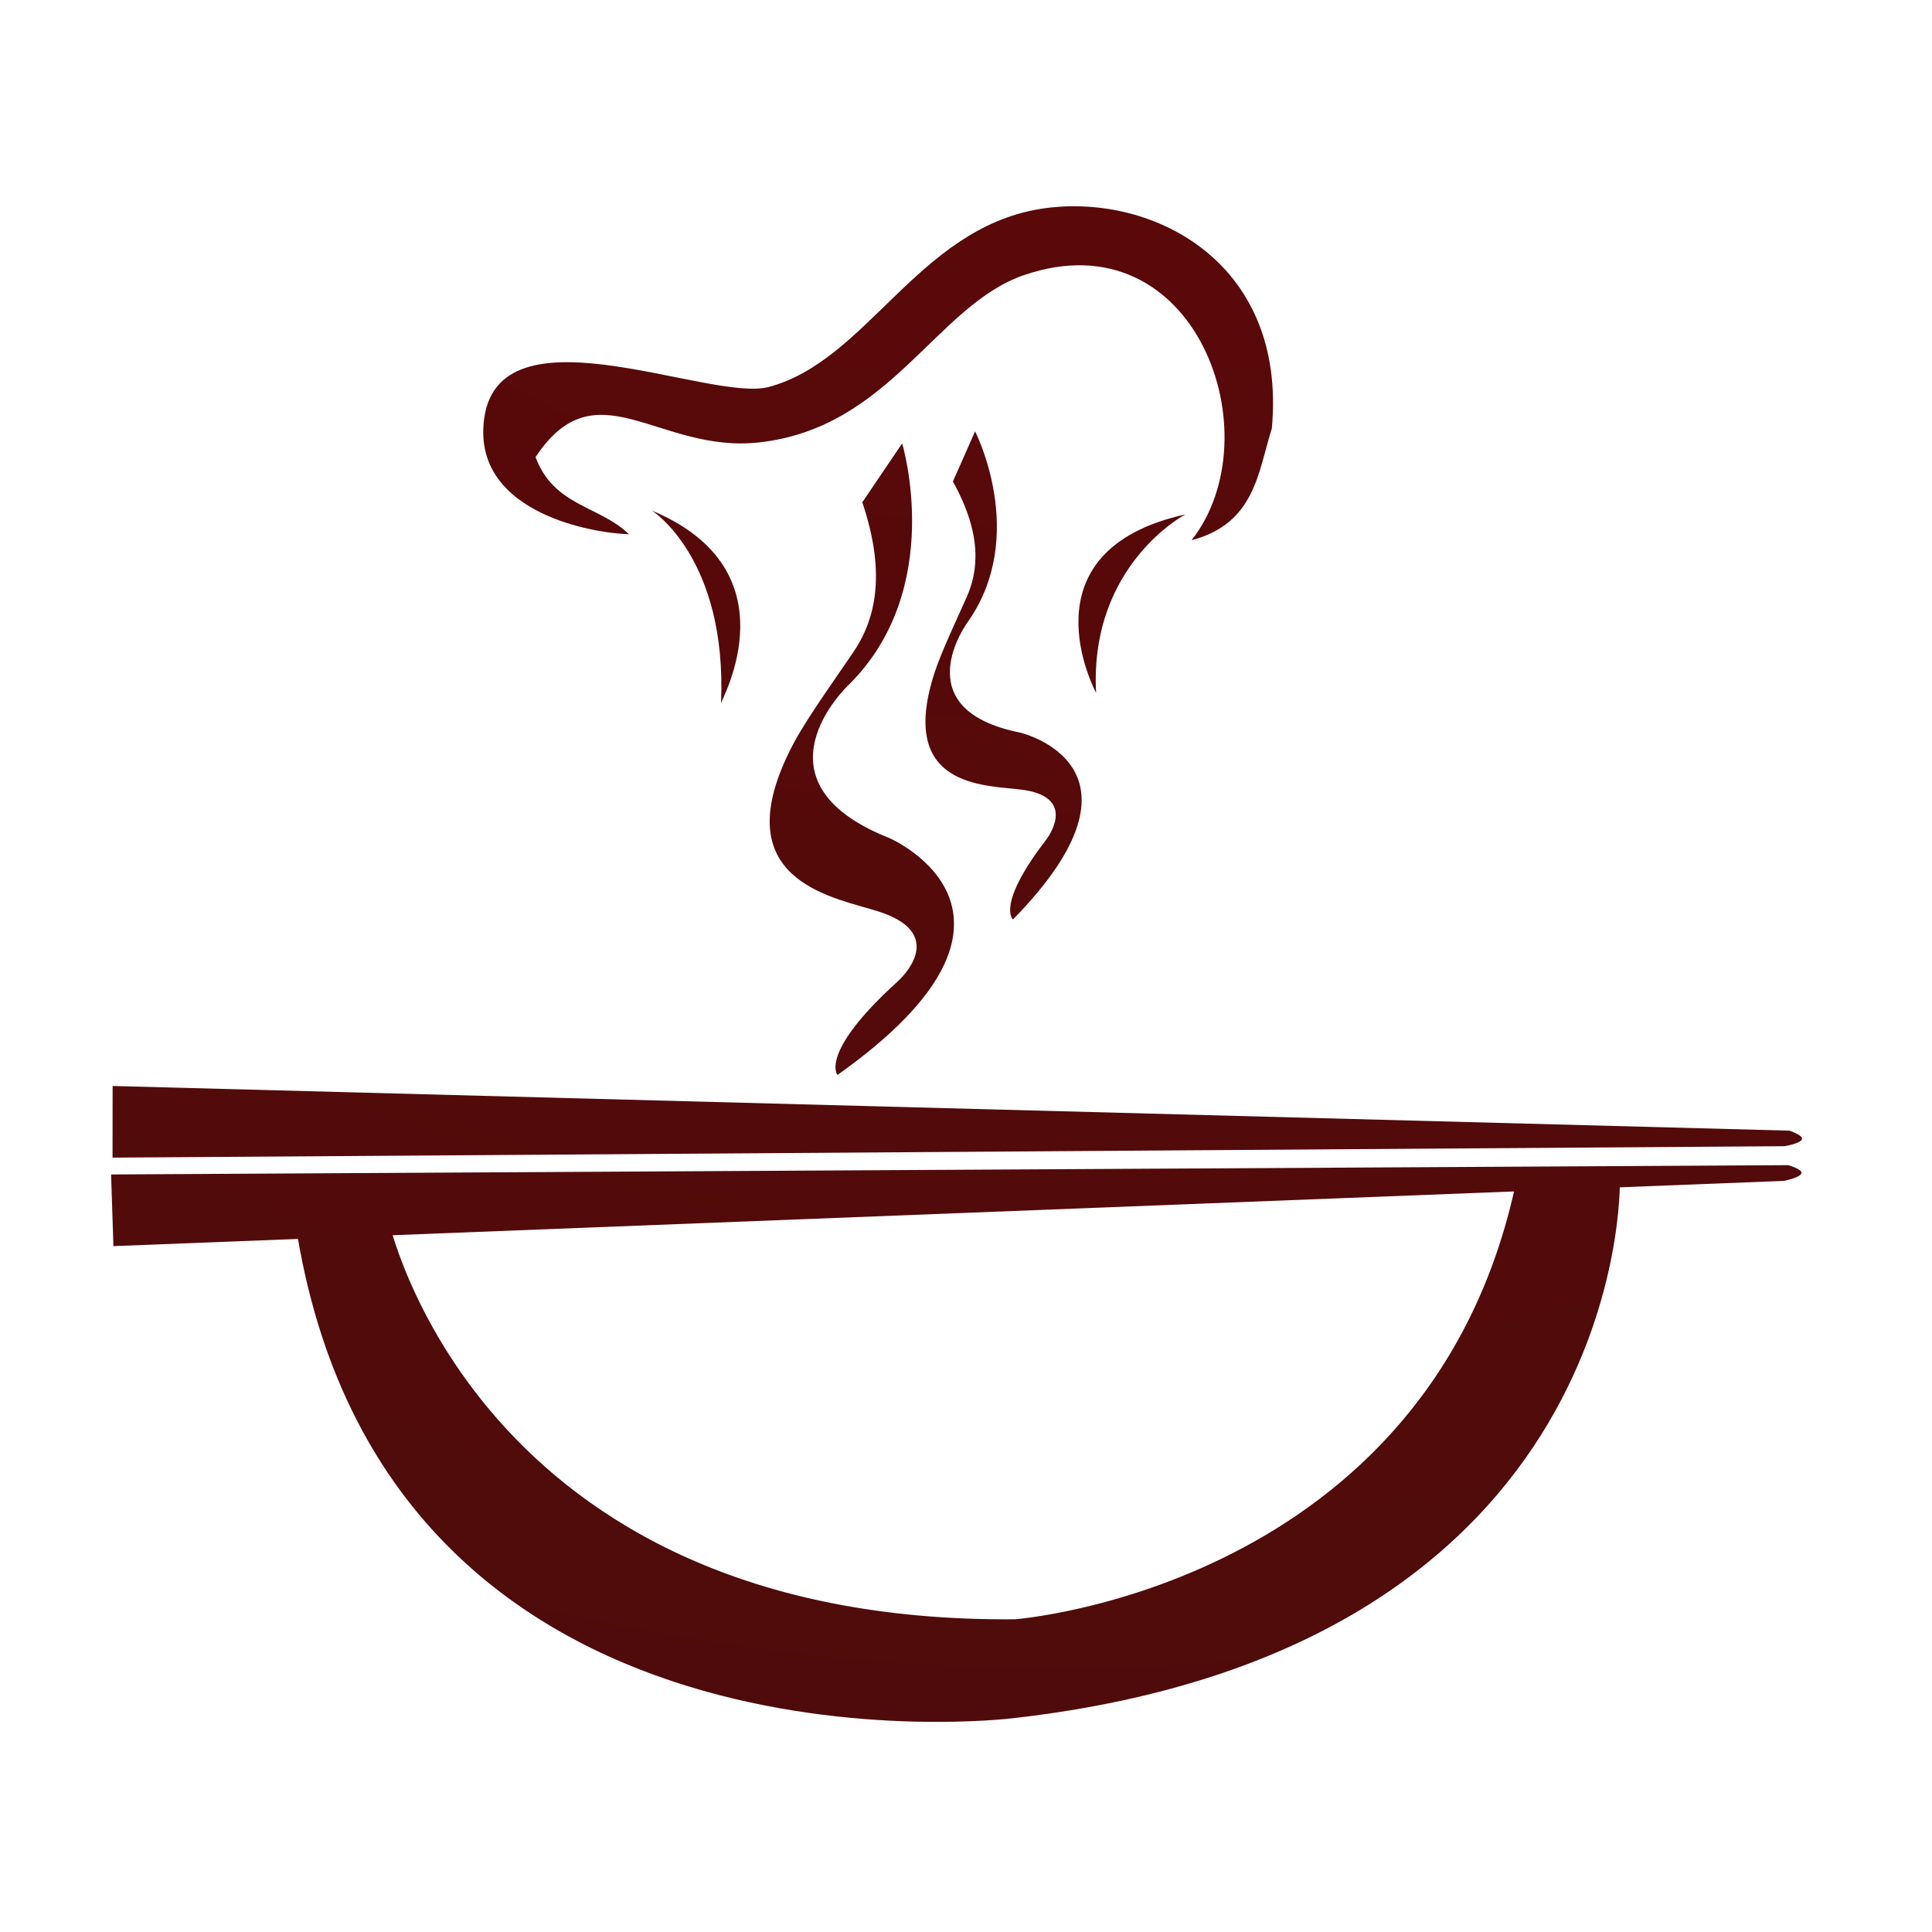 <?xml version="1.0" encoding="utf-8"?>
<!-- Generator: Adobe Illustrator 16.0.0, SVG Export Plug-In . SVG Version: 6.00 Build 0)  -->
<!DOCTYPE svg PUBLIC "-//W3C//DTD SVG 1.1//EN" "http://www.w3.org/Graphics/SVG/1.1/DTD/svg11.dtd">
<svg version="1.1" id="Layer_1" xmlns="http://www.w3.org/2000/svg" xmlns:xlink="http://www.w3.org/1999/xlink" x="0px" y="0px"
	 width="100px" height="100px" viewBox="0 0 100 100" enable-background="new 0 0 100 100" xml:space="preserve">
<g>
	<g>
		<g>
			<radialGradient id="SVGID_1_" cx="54.653" cy="-29.96" r="341.153" gradientUnits="userSpaceOnUse">
				<stop  offset="0.006" style="stop-color:#5F0707"/>
				<stop  offset="1" style="stop-color:#311413"/>
			</radialGradient>
			<path fill="url(#SVGID_1_)" d="M92.56,60.309L5.75,60.79l0.121,3.709l86.457-3.376c0,0,0.907-0.172,0.917-0.422
				C93.254,60.508,92.56,60.309,92.56,60.309z"/>
			<radialGradient id="SVGID_2_" cx="54.652" cy="-29.929" r="341.051" gradientUnits="userSpaceOnUse">
				<stop  offset="0.006" style="stop-color:#5F0707"/>
				<stop  offset="1" style="stop-color:#311413"/>
			</radialGradient>
			<path fill="url(#SVGID_2_)" d="M92.614,58.522L5.829,56.21l-0.004,3.709l86.531-0.592c0,0,0.907-0.143,0.917-0.388
				C93.291,58.744,92.614,58.522,92.614,58.522z"/>
			<radialGradient id="SVGID_3_" cx="54.658" cy="-29.959" r="341.153" gradientUnits="userSpaceOnUse">
				<stop  offset="0.006" style="stop-color:#5F0707"/>
				<stop  offset="1" style="stop-color:#311413"/>
			</radialGradient>
			<path fill="url(#SVGID_3_)" d="M20.064,62.987c0,0,4.423,21.059,32.469,20.827c0,0,21.53-1.629,25.953-22.691h5.357
				c0,0,0.573,24.203-31.431,27.813c0,0-32.581,4.071-37.118-25.598"/>
		</g>
		<g>
			<radialGradient id="SVGID_4_" cx="54.656" cy="-29.959" r="341.147" gradientUnits="userSpaceOnUse">
				<stop  offset="0.006" style="stop-color:#5F0707"/>
				<stop  offset="1" style="stop-color:#311413"/>
			</radialGradient>
			<path fill="url(#SVGID_4_)" d="M46.695,22.951c0,0,2.285,7.518-2.776,12.505c0,0-5.317,4.982,2.119,7.924
				c0,0,9.076,3.924-2.692,12.26c0,0-0.972-1.13,3.1-4.825c0.694-0.629,2.258-2.586-0.944-3.627
				c-2.165-0.704-7.622-1.458-4.935-7.657c0.669-1.545,1.446-2.642,3.556-5.708c1.119-1.615,1.813-3.965,0.509-7.823L46.695,22.951z
				"/>
			<radialGradient id="SVGID_5_" cx="54.655" cy="-29.961" r="341.159" gradientUnits="userSpaceOnUse">
				<stop  offset="0.006" style="stop-color:#5F0707"/>
				<stop  offset="1" style="stop-color:#311413"/>
			</radialGradient>
			<path fill="url(#SVGID_5_)" d="M50.47,22.327c0,0,2.775,5.39-0.379,9.868c0,0-3.35,4.515,2.701,5.722c0,0,7.421,1.726-0.36,9.674
				c0,0-0.889-0.727,1.693-4.095c0.435-0.569,1.351-2.271-1.212-2.618c-1.749-0.236-5.997-0.06-4.803-5.13
				c0.297-1.263,0.731-2.197,1.916-4.821c0.619-1.374,0.823-3.257-0.704-6.004L50.47,22.327z"/>
		</g>
		<g>
			<radialGradient id="SVGID_6_" cx="54.652" cy="-29.966" r="341.168" gradientUnits="userSpaceOnUse">
				<stop  offset="0.006" style="stop-color:#5F0707"/>
				<stop  offset="1" style="stop-color:#311413"/>
			</radialGradient>
			<path fill-rule="evenodd" clip-rule="evenodd" fill="url(#SVGID_6_)" d="M32.555,27.651c-1.536-1.485-3.886-1.439-4.834-3.992
				c3.142-4.756,6.352-0.181,11.566-0.759c6.826-0.754,9.148-7.102,13.729-8.665c8.854-3.021,12.935,8.285,8.66,13.726
				c3.284-0.865,3.433-3.502,4.154-5.787c0.805-8.753-6.394-12.283-12.028-11.353c-6.319,1.054-8.919,7.855-14.015,9.21
				c-3.123,0.828-14.536-4.607-14.772,2.17C24.866,26.546,30.598,27.596,32.555,27.651z"/>
			<radialGradient id="SVGID_7_" cx="54.656" cy="-29.962" r="341.161" gradientUnits="userSpaceOnUse">
				<stop  offset="0.006" style="stop-color:#5F0707"/>
				<stop  offset="1" style="stop-color:#311413"/>
			</radialGradient>
			<path fill-rule="evenodd" clip-rule="evenodd" fill="url(#SVGID_7_)" d="M33.744,26.43c0,0,3.9,2.452,3.576,9.97
				C37.353,36.173,41.132,29.521,33.744,26.43z"/>
			<radialGradient id="SVGID_8_" cx="54.655" cy="-29.98" r="341.269" gradientUnits="userSpaceOnUse">
				<stop  offset="0.006" style="stop-color:#5F0707"/>
				<stop  offset="1" style="stop-color:#311413"/>
			</radialGradient>
			<path fill-rule="evenodd" clip-rule="evenodd" fill="url(#SVGID_8_)" d="M61.359,26.624c0,0-4.977,2.601-4.626,9.235
				C56.733,35.859,52.765,28.526,61.359,26.624z"/>
		</g>
	</g>
</g>
</svg>
